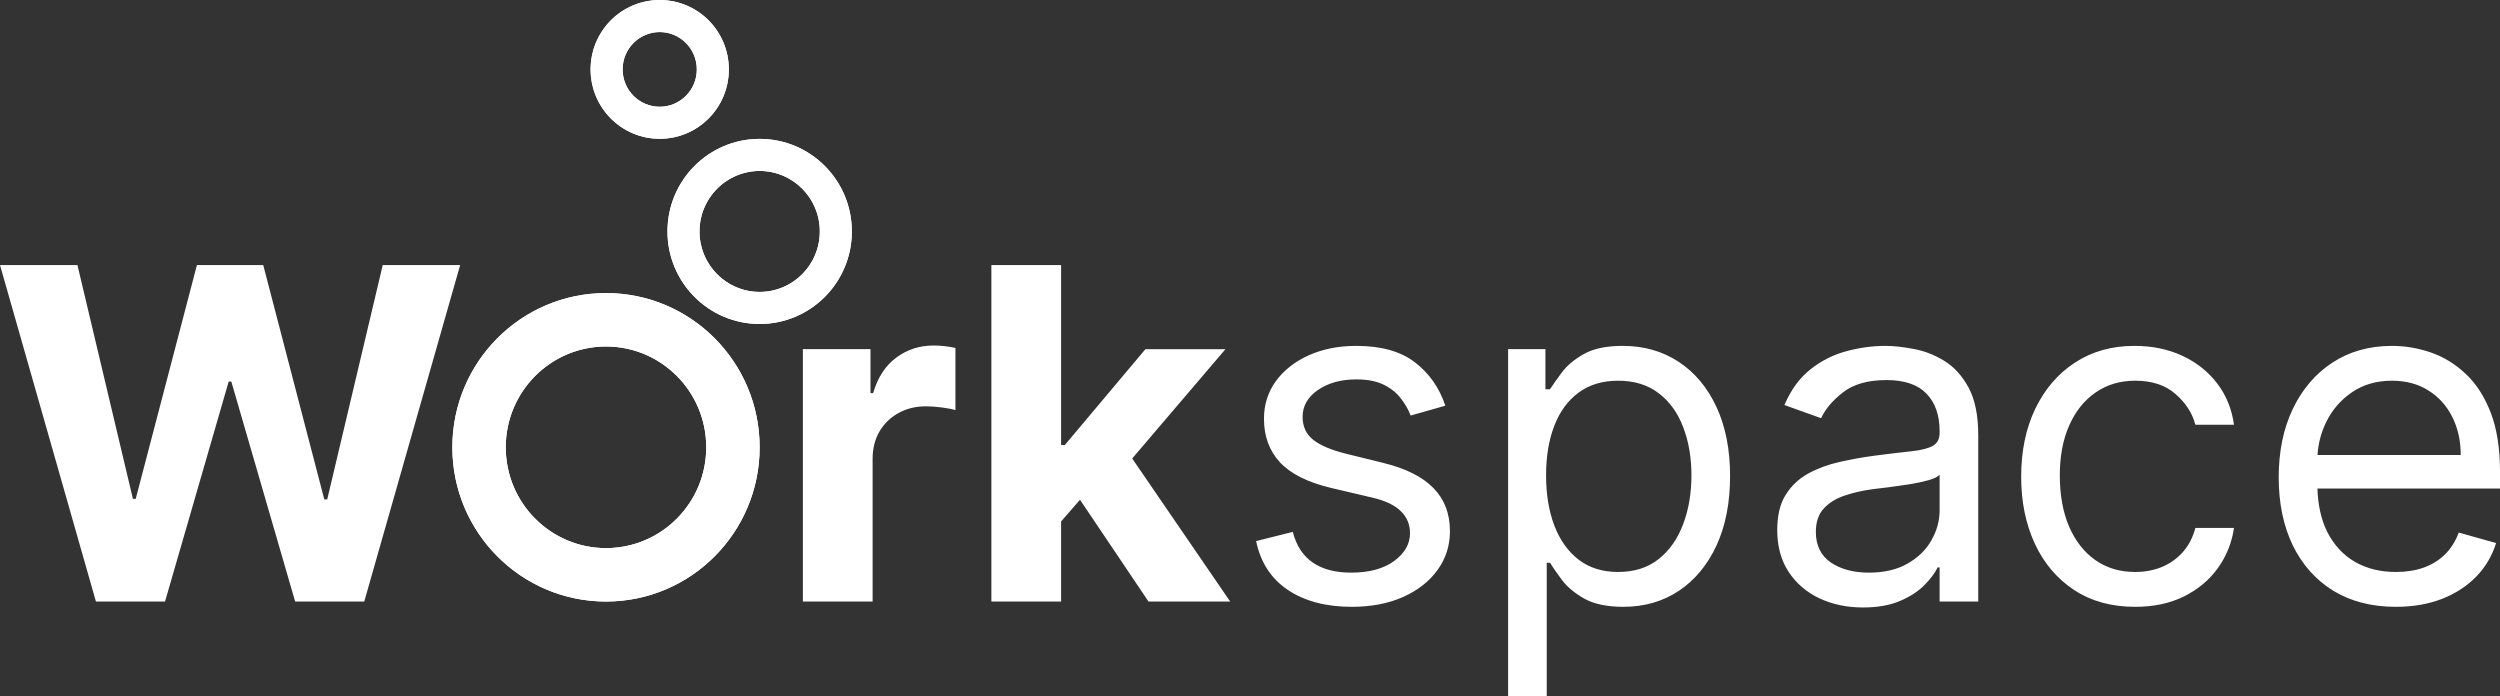 <svg width="158" height="44" viewBox="0 0 158 44" fill="none" xmlns="http://www.w3.org/2000/svg">
<rect x="0" y="0" width="158" height="44" fill="#333333" stroke="none"/>
<path fill-rule="evenodd" clip-rule="evenodd" d="M41.694 6.747C42.981 6.747 44.038 5.698 44.038 4.387C44.038 3.076 42.981 2.026 41.694 2.026C40.406 2.026 39.349 3.076 39.349 4.387C39.349 5.698 40.406 6.747 41.694 6.747ZM41.694 8.773C44.107 8.773 46.064 6.809 46.064 4.387C46.064 1.964 44.107 0 41.694 0C39.28 0 37.324 1.964 37.324 4.387C37.324 6.809 39.28 8.773 41.694 8.773ZM48.011 18.45C50.102 18.45 51.812 16.745 51.812 14.627C51.812 12.508 50.102 10.804 48.011 10.804C45.919 10.804 44.209 12.508 44.209 14.627C44.209 16.745 45.919 18.45 48.011 18.45ZM48.011 20.475C51.228 20.475 53.837 17.857 53.837 14.627C53.837 11.396 51.228 8.778 48.011 8.778C44.792 8.778 42.184 11.396 42.184 14.627C42.184 17.857 44.792 20.475 48.011 20.475ZM44.634 28.27C44.634 31.8 41.786 34.641 38.299 34.641C34.812 34.641 31.964 31.8 31.964 28.27C31.964 24.739 34.812 21.898 38.299 21.898C41.786 21.898 44.634 24.739 44.634 28.27ZM48.01 28.27C48.01 33.653 43.663 38.017 38.299 38.017C32.936 38.017 28.588 33.653 28.588 28.27C28.588 22.886 32.936 18.522 38.299 18.522C43.663 18.522 48.01 22.886 48.01 28.27ZM6.063 38.019L0 16.751H4.894L8.401 31.528H8.577L12.446 16.751H16.636L20.495 31.56H20.681L24.189 16.751H29.082L23.02 38.019H18.654L14.619 24.114H14.453L10.429 38.019H6.063ZM147.459 37.333C148.569 38.011 149.89 38.351 151.421 38.351C152.497 38.351 153.466 38.184 154.328 37.852C155.191 37.513 155.915 37.042 156.501 36.44C157.087 35.831 157.505 35.124 157.753 34.321L155.394 33.657C155.187 34.211 154.894 34.675 154.515 35.048C154.135 35.415 153.684 35.692 153.159 35.879C152.642 36.059 152.063 36.149 151.421 36.149C150.435 36.149 149.569 35.934 148.824 35.505C148.08 35.069 147.497 34.436 147.076 33.605C146.701 32.845 146.496 31.935 146.461 30.874H158.001V29.835C158.001 28.347 157.805 27.094 157.412 26.076C157.018 25.058 156.491 24.241 155.829 23.625C155.167 23.002 154.432 22.552 153.625 22.275C152.818 21.998 152.001 21.86 151.173 21.86C149.738 21.86 148.483 22.213 147.407 22.919C146.338 23.618 145.503 24.594 144.903 25.847C144.31 27.094 144.014 28.534 144.014 30.168C144.014 31.801 144.31 33.234 144.903 34.467C145.503 35.692 146.355 36.648 147.459 37.333ZM146.467 28.755C146.513 28.015 146.699 27.316 147.024 26.657C147.404 25.889 147.945 25.266 148.649 24.788C149.359 24.303 150.2 24.061 151.173 24.061C152.056 24.061 152.821 24.265 153.47 24.674C154.125 25.082 154.629 25.64 154.98 26.346C155.339 27.052 155.518 27.855 155.518 28.755H146.467ZM134.939 38.351C133.449 38.351 132.166 37.998 131.09 37.291C130.014 36.585 129.187 35.613 128.607 34.373C128.028 33.134 127.738 31.718 127.738 30.126C127.738 28.506 128.035 27.076 128.628 25.837C129.228 24.591 130.063 23.618 131.132 22.919C132.208 22.213 133.463 21.86 134.898 21.86C136.015 21.86 137.022 22.067 137.919 22.483C138.815 22.898 139.55 23.48 140.122 24.227C140.695 24.975 141.05 25.847 141.188 26.844H138.746C138.56 26.117 138.146 25.474 137.505 24.913C136.87 24.345 136.015 24.061 134.939 24.061C133.987 24.061 133.153 24.31 132.435 24.809C131.725 25.3 131.17 25.996 130.77 26.896C130.376 27.789 130.18 28.838 130.18 30.043C130.18 31.275 130.373 32.348 130.759 33.262C131.152 34.176 131.704 34.886 132.415 35.391C133.132 35.896 133.973 36.149 134.939 36.149C135.574 36.149 136.149 36.038 136.667 35.817C137.184 35.595 137.622 35.277 137.981 34.861C138.339 34.446 138.595 33.947 138.746 33.366H141.188C141.05 34.307 140.709 35.156 140.164 35.91C139.626 36.658 138.912 37.253 138.022 37.697C137.139 38.133 136.112 38.351 134.939 38.351ZM115 37.821C115.821 38.202 116.735 38.392 117.742 38.392C118.666 38.392 119.449 38.254 120.09 37.977C120.732 37.7 121.246 37.364 121.632 36.969C122.018 36.575 122.294 36.205 122.46 35.858H122.584V38.018H125.025V27.509C125.025 26.242 124.818 25.231 124.405 24.477C123.991 23.722 123.47 23.158 122.842 22.784C122.222 22.41 121.577 22.164 120.908 22.047C120.246 21.922 119.659 21.86 119.149 21.86C118.349 21.86 117.535 21.97 116.707 22.192C115.887 22.407 115.128 22.787 114.431 23.334C113.742 23.874 113.19 24.629 112.776 25.598L115.093 26.429C115.362 25.847 115.828 25.3 116.49 24.788C117.152 24.276 118.066 24.02 119.232 24.02C120.356 24.02 121.194 24.303 121.746 24.871C122.304 25.439 122.584 26.235 122.584 27.26V27.343C122.584 27.737 122.442 28.014 122.16 28.174C121.884 28.333 121.442 28.447 120.835 28.516C120.235 28.579 119.452 28.672 118.487 28.797C117.749 28.894 117.014 29.025 116.283 29.191C115.559 29.351 114.897 29.593 114.297 29.918C113.697 30.244 113.217 30.694 112.859 31.268C112.5 31.836 112.321 32.577 112.321 33.491C112.321 34.529 112.562 35.415 113.045 36.149C113.528 36.876 114.18 37.433 115 37.821ZM120.556 35.62C119.894 36 119.08 36.191 118.114 36.191C117.142 36.191 116.338 35.976 115.704 35.547C115.076 35.111 114.762 34.467 114.762 33.615C114.762 32.992 114.928 32.501 115.259 32.141C115.597 31.774 116.038 31.5 116.583 31.32C117.135 31.133 117.728 30.998 118.363 30.915C118.625 30.881 118.966 30.839 119.387 30.791C119.815 30.735 120.253 30.673 120.701 30.604C121.156 30.527 121.556 30.441 121.901 30.344C122.253 30.24 122.48 30.126 122.584 30.001V32.244C122.584 32.909 122.411 33.542 122.066 34.145C121.729 34.747 121.225 35.239 120.556 35.62ZM95.312 44V22.067H97.671V24.601H97.96C98.14 24.324 98.388 23.971 98.705 23.542C99.029 23.106 99.491 22.718 100.091 22.379C100.698 22.033 101.519 21.86 102.554 21.86C103.892 21.86 105.071 22.195 106.092 22.867C107.113 23.538 107.909 24.49 108.482 25.723C109.054 26.955 109.341 28.409 109.341 30.084C109.341 31.774 109.054 33.238 108.482 34.477C107.909 35.709 107.116 36.665 106.102 37.343C105.089 38.015 103.919 38.351 102.595 38.351C101.574 38.351 100.757 38.181 100.143 37.842C99.529 37.496 99.057 37.105 98.726 36.668C98.395 36.225 98.14 35.858 97.96 35.568H97.753V44H95.312ZM97.712 30.043C97.712 31.247 97.888 32.31 98.24 33.231C98.591 34.145 99.105 34.861 99.781 35.381C100.457 35.893 101.285 36.149 102.264 36.149C103.285 36.149 104.137 35.879 104.82 35.339C105.509 34.792 106.027 34.058 106.371 33.138C106.723 32.21 106.899 31.178 106.899 30.043C106.899 28.921 106.727 27.91 106.382 27.011C106.044 26.104 105.53 25.387 104.84 24.861C104.157 24.328 103.299 24.061 102.264 24.061C101.271 24.061 100.436 24.314 99.76 24.819C99.085 25.318 98.574 26.017 98.229 26.917C97.884 27.81 97.712 28.852 97.712 30.043ZM89.153 26.263L91.346 25.64C90.967 24.504 90.325 23.59 89.422 22.898C88.525 22.206 87.291 21.86 85.718 21.86C84.601 21.86 83.601 22.057 82.718 22.452C81.842 22.846 81.149 23.39 80.638 24.082C80.135 24.774 79.883 25.57 79.883 26.471C79.883 27.571 80.221 28.489 80.897 29.223C81.58 29.949 82.649 30.486 84.104 30.832L86.753 31.455C87.553 31.642 88.146 31.926 88.532 32.307C88.918 32.681 89.112 33.144 89.112 33.698C89.112 34.384 88.773 34.972 88.098 35.464C87.429 35.948 86.525 36.191 85.387 36.191C84.387 36.191 83.576 35.976 82.956 35.547C82.342 35.118 81.925 34.474 81.704 33.615L79.386 34.197C79.669 35.554 80.342 36.585 81.404 37.291C82.466 37.998 83.808 38.351 85.428 38.351C86.663 38.351 87.746 38.143 88.677 37.728C89.608 37.312 90.332 36.745 90.85 36.025C91.374 35.304 91.636 34.487 91.636 33.574C91.636 32.459 91.288 31.549 90.591 30.843C89.894 30.129 88.836 29.6 87.415 29.254L85.056 28.672C84.118 28.437 83.428 28.142 82.987 27.789C82.545 27.436 82.325 26.955 82.325 26.346C82.325 25.66 82.645 25.096 83.287 24.653C83.935 24.203 84.746 23.978 85.718 23.978C86.428 23.978 87.011 24.092 87.466 24.321C87.922 24.549 88.28 24.84 88.543 25.193C88.811 25.539 89.015 25.896 89.153 26.263ZM67.062 38.019V32.954L68.256 31.585L72.587 38.019H77.749L71.555 28.977L77.449 22.068H72.39L67.3 28.122H67.062V16.751H62.655V38.019H67.062ZM50.742 22.065V38.016H55.149V28.992C55.149 28.341 55.294 27.766 55.584 27.268C55.88 26.77 56.28 26.382 56.784 26.105C57.294 25.821 57.874 25.679 58.522 25.679C58.825 25.679 59.16 25.703 59.526 25.752C59.891 25.8 60.177 25.856 60.384 25.918V21.992C60.191 21.944 59.967 21.906 59.712 21.878C59.457 21.851 59.219 21.837 58.998 21.837C58.108 21.837 57.322 22.093 56.639 22.605C55.956 23.11 55.47 23.858 55.18 24.848H55.015V22.065H50.742Z" fill="#fff"/>
<path d="M46.322 28.27C46.322 32.727 42.724 36.329 38.299 36.329C33.874 36.329 30.276 32.727 30.276 28.27C30.276 23.812 33.874 20.21 38.299 20.21C42.724 20.21 46.322 23.812 46.322 28.27Z" stroke="#fff" stroke-width="3.376"/>
<path d="M45.051 4.387C45.051 6.253 43.545 7.76 41.694 7.76C39.844 7.76 38.337 6.253 38.337 4.387C38.337 2.52 39.844 1.013 41.694 1.013C43.545 1.013 45.051 2.52 45.051 4.387Z" stroke="#fff" stroke-width="2.026"/>
<path d="M52.824 14.627C52.824 17.301 50.665 19.462 48.01 19.462C45.355 19.462 43.197 17.301 43.197 14.627C43.197 11.952 45.355 9.791 48.01 9.791C50.665 9.791 52.824 11.952 52.824 14.627Z" stroke="#fff" stroke-width="2.026"/>
</svg>
